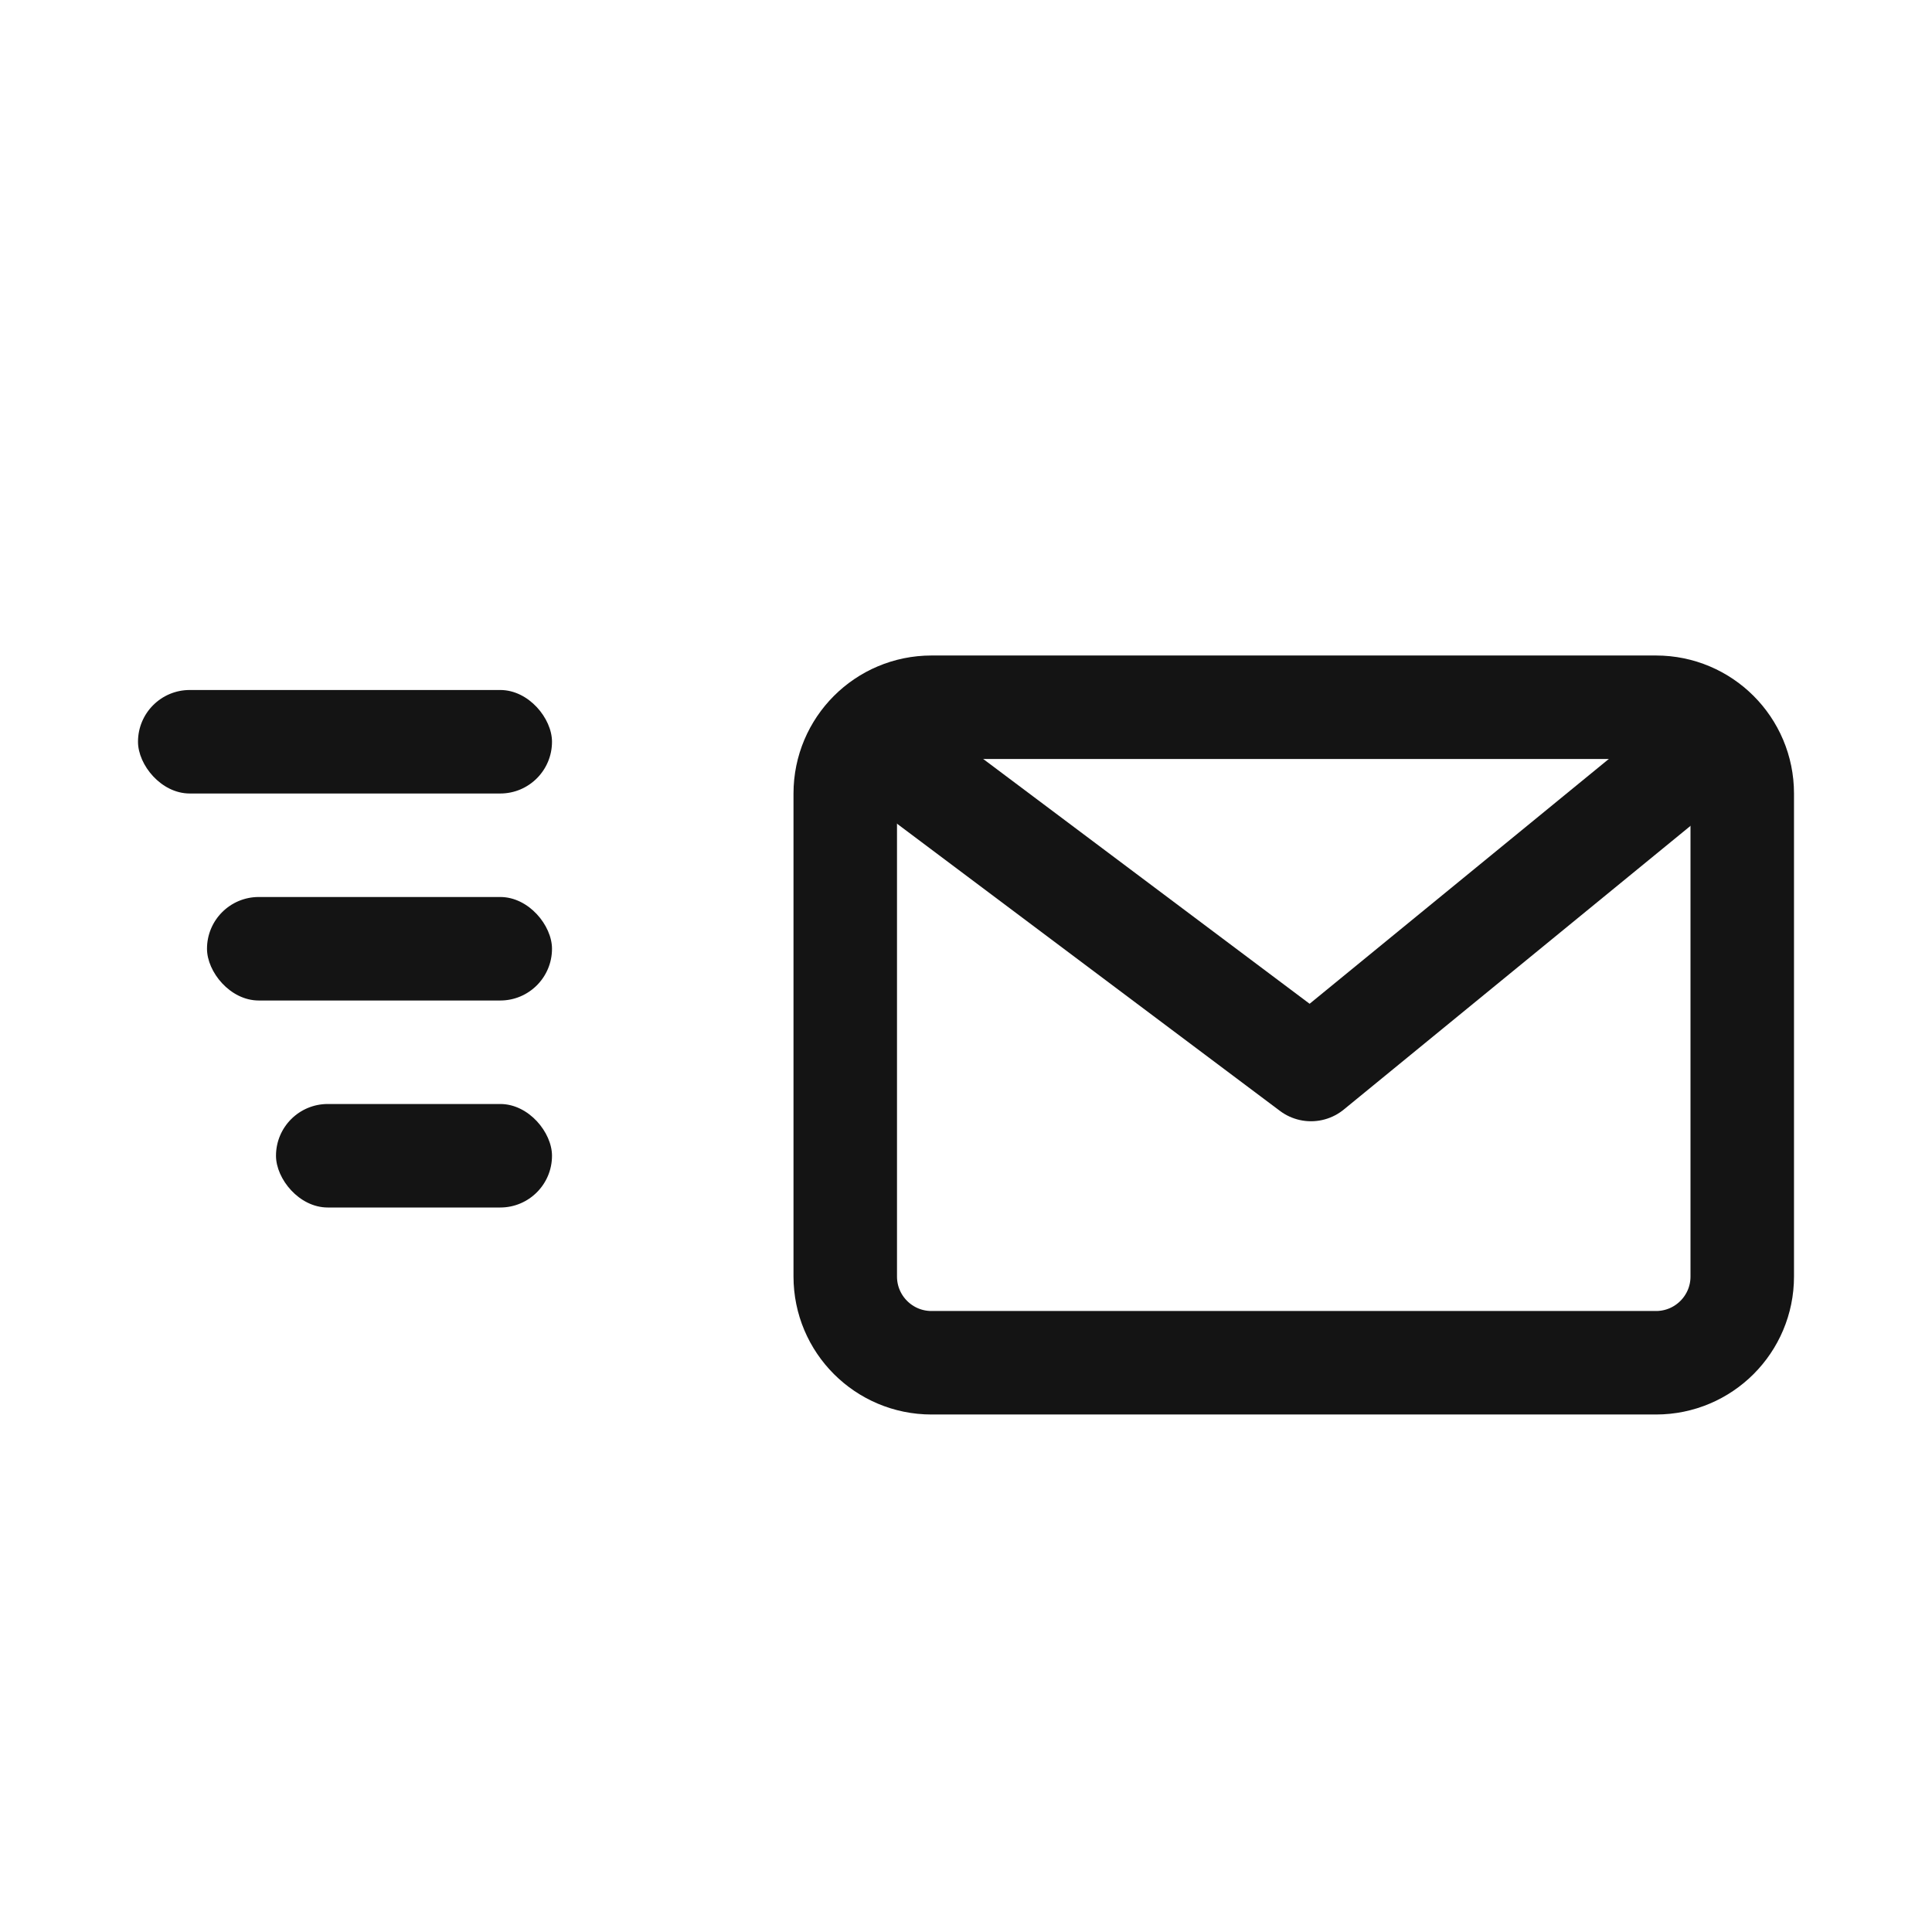 <svg width="56" height="56" viewBox="0 0 56 56" fill="none" xmlns="http://www.w3.org/2000/svg">
<path d="M27 20.5H48C49.381 20.5 50.5 21.619 50.5 23V37C50.5 38.381 49.381 39.5 48 39.5H27C25.619 39.5 24.5 38.381 24.5 37V23C24.5 21.619 25.619 20.5 27 20.5Z" stroke="#141414" stroke-width="3" stroke-linecap="round" stroke-linejoin="round"/>
<rect x="4" y="20" width="12" height="3" rx="1.5" fill="#141414"/>
<rect x="6" y="26" width="10" height="3" rx="1.5" fill="#141414"/>
<rect x="8" y="32" width="8" height="3" rx="1.5" fill="#141414"/>
<path d="M49 22L38 31L26 22" stroke="#141414" stroke-width="3" stroke-linecap="round" stroke-linejoin="round"/>
</svg>
